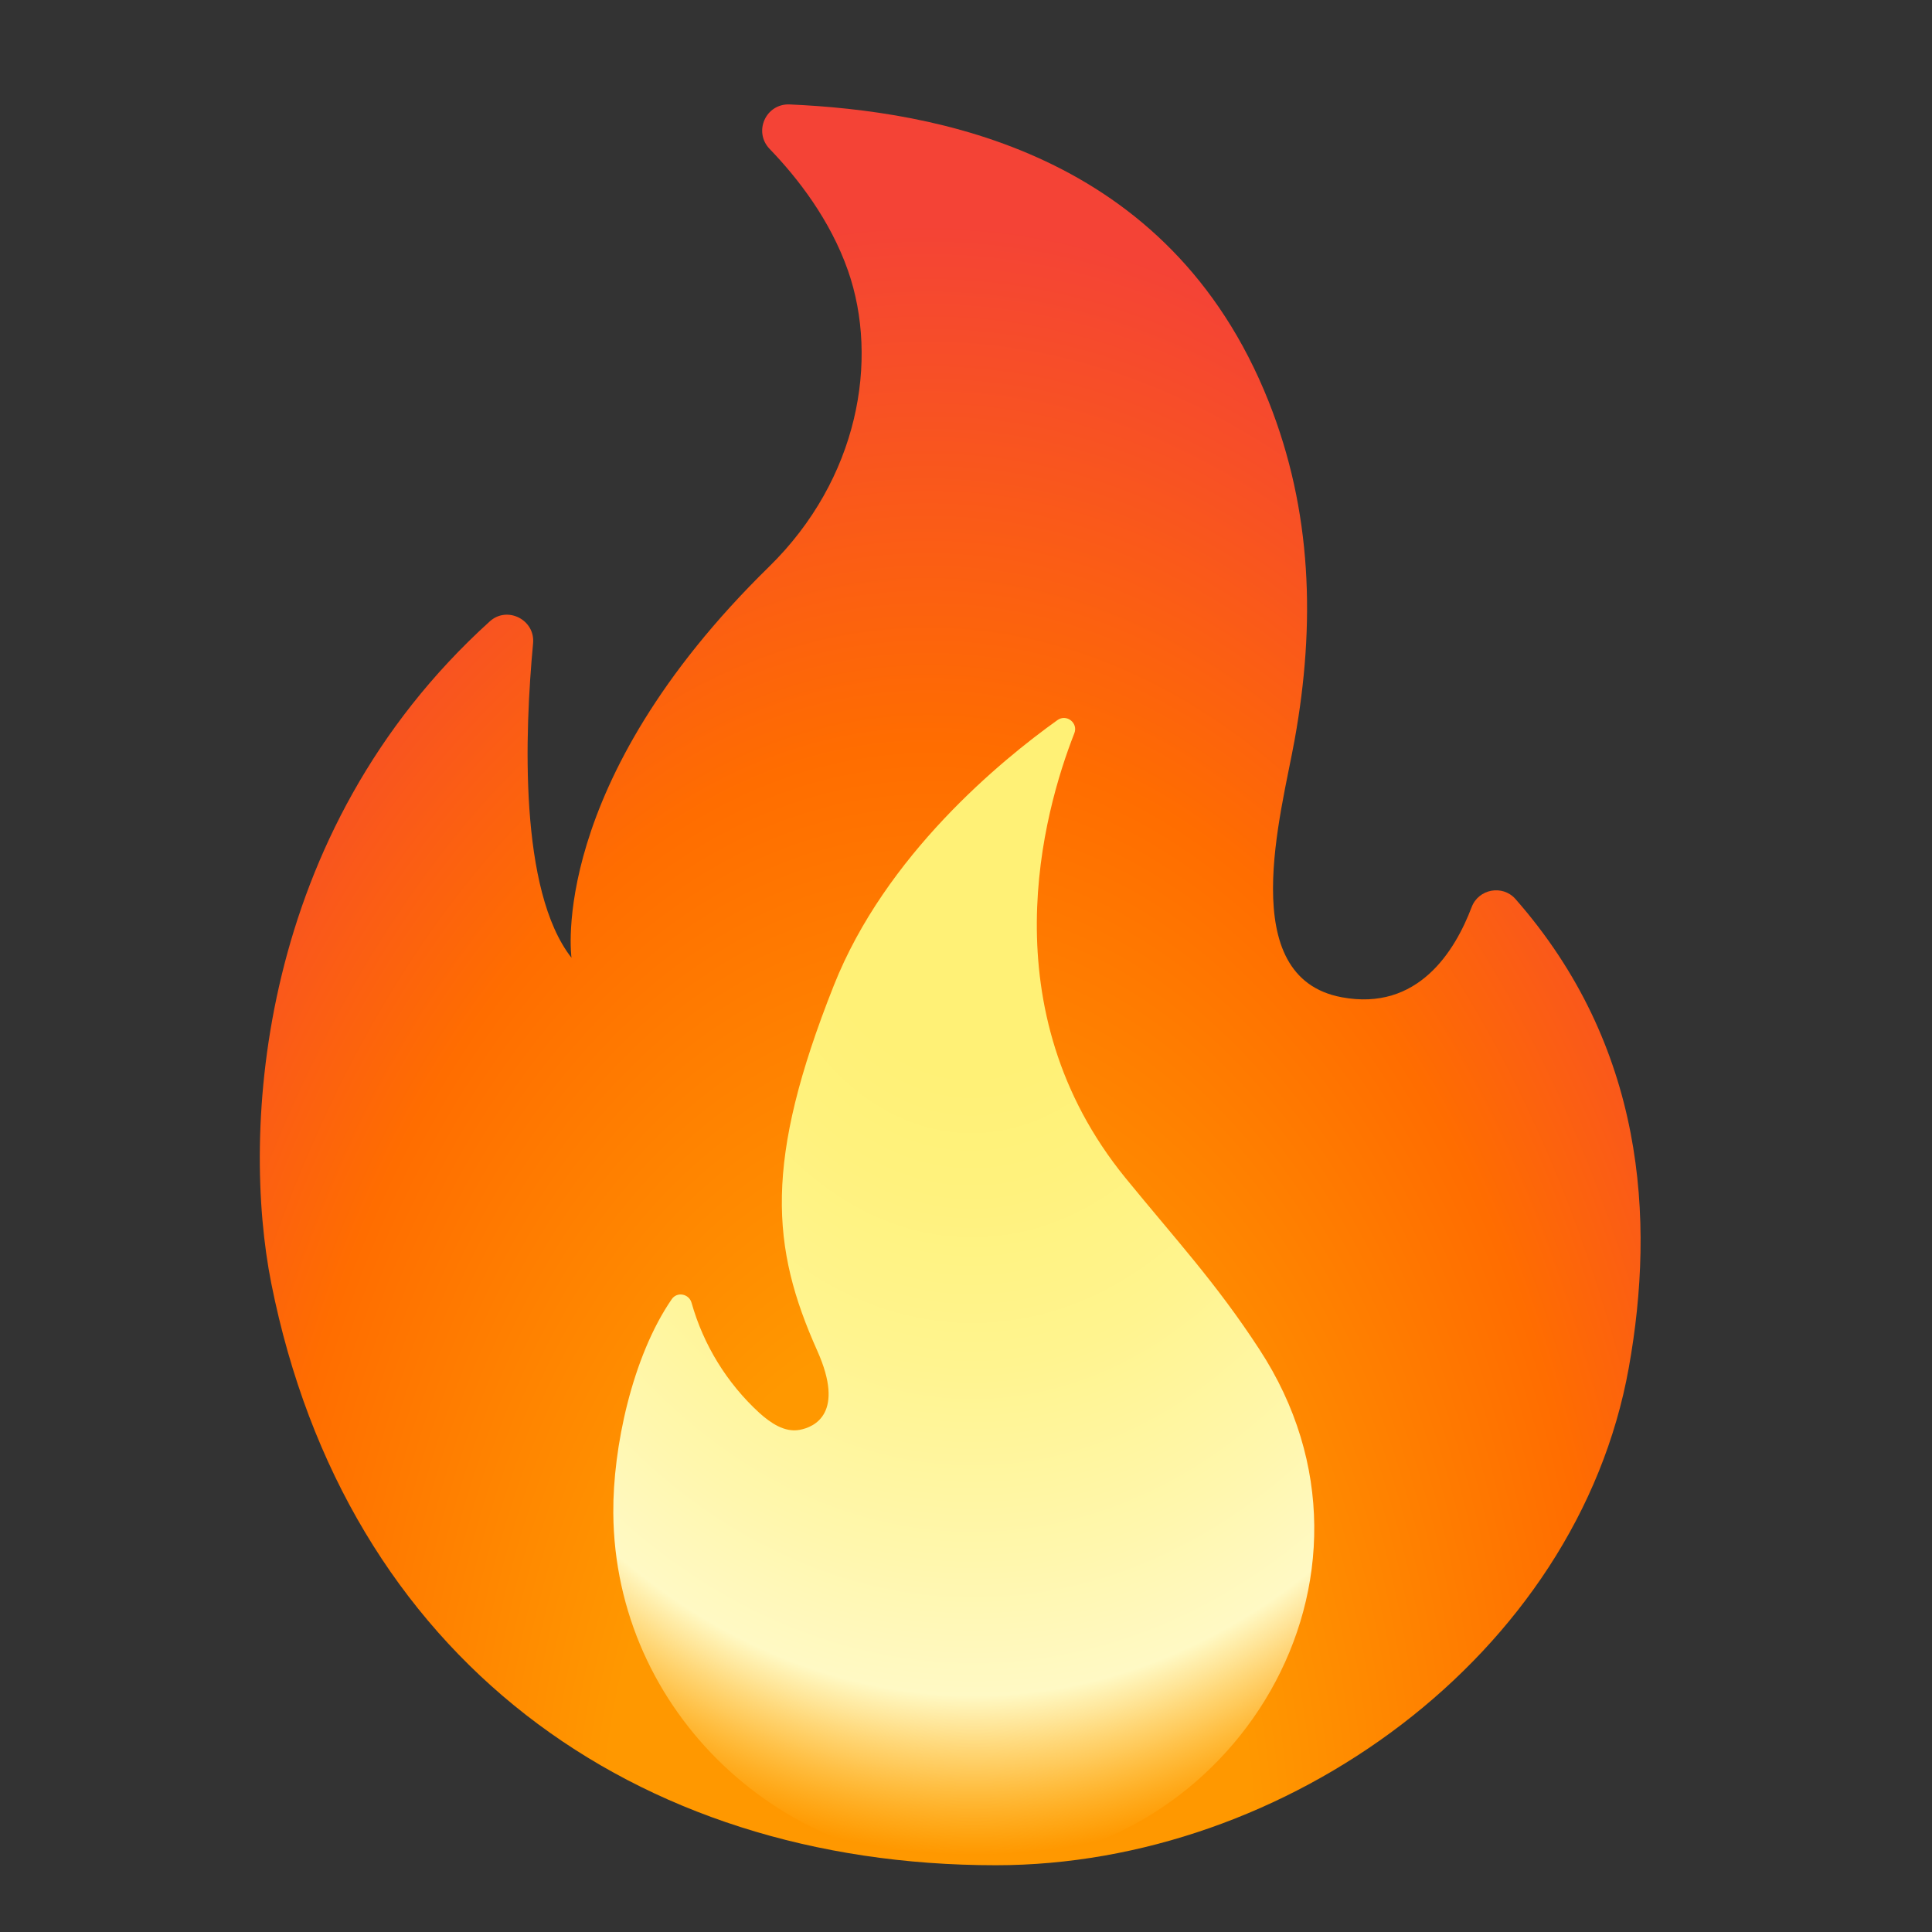 <svg width="36" height="36" viewBox="0 0 36 36" fill="none" xmlns="http://www.w3.org/2000/svg">
<rect x="0" y="0" width="36" height="36" fill="#333333" stroke="none"/>
<path d="M9.933 11.99C9.777 13.652 9.667 16.594 10.649 17.847C10.649 17.847 10.187 14.615 14.33 10.56C15.998 8.927 16.383 6.707 15.801 5.042C15.47 4.098 14.866 3.319 14.341 2.775C14.034 2.455 14.269 1.927 14.715 1.946C17.411 2.067 21.781 2.816 23.637 7.475C24.452 9.521 24.512 11.634 24.124 13.783C23.878 15.156 23.003 18.208 24.999 18.582C26.424 18.85 27.113 17.718 27.422 16.903C27.55 16.564 27.996 16.48 28.237 16.75C30.643 19.487 30.848 22.711 30.35 25.486C29.388 30.851 23.955 34.756 18.557 34.756C11.814 34.756 6.446 30.898 5.055 23.914C4.494 21.095 4.778 15.517 9.126 11.579C9.449 11.284 9.976 11.547 9.933 11.99Z" fill="url(#paint0_radial_8_132)"/>
<path d="M20.972 21.95C18.414 18.809 19.442 15.134 20.018 13.665C20.096 13.472 19.873 13.297 19.704 13.418C18.652 14.17 16.501 15.932 15.537 18.363C14.231 21.651 14.366 23.242 15.229 25.17C15.748 26.331 15.182 26.593 14.896 26.644C14.618 26.694 14.357 26.514 14.147 26.325C13.545 25.772 13.108 25.062 12.886 24.275C12.838 24.106 12.616 24.065 12.518 24.207C11.777 25.282 11.419 26.989 11.428 28.189C11.453 31.9 14.586 34.837 18.293 34.752C22.965 34.644 26.25 29.399 23.466 25.142C22.658 23.902 21.907 23.096 20.972 21.95Z" fill="url(#paint1_radial_8_132)"/>
<defs>
<radialGradient id="paint0_radial_8_132" cx="0" cy="0" r="1" gradientUnits="userSpaceOnUse" gradientTransform="translate(17.221 34.841) rotate(-179.751) scale(19.301 31.67)">
<stop offset="0.314" stop-color="#FF9800"/>
<stop offset="0.662" stop-color="#FF6D00"/>
<stop offset="0.972" stop-color="#F44336"/>
</radialGradient>
<radialGradient id="paint1_radial_8_132" cx="0" cy="0" r="1" gradientUnits="userSpaceOnUse" gradientTransform="translate(18.111 15.626) rotate(89.262) scale(20.195 15.198)">
<stop offset="0.214" stop-color="#FFF176"/>
<stop offset="0.328" stop-color="#FFF27D"/>
<stop offset="0.487" stop-color="#FFF48F"/>
<stop offset="0.672" stop-color="#FFF7AD"/>
<stop offset="0.793" stop-color="#FFF9C4"/>
<stop offset="0.822" stop-color="#FFF8BD" stop-opacity="0.804"/>
<stop offset="0.863" stop-color="#FFF6AB" stop-opacity="0.529"/>
<stop offset="0.91" stop-color="#FFF38D" stop-opacity="0.209"/>
<stop offset="0.941" stop-color="#FFF176" stop-opacity="0"/>
</radialGradient>
</defs>
</svg>
